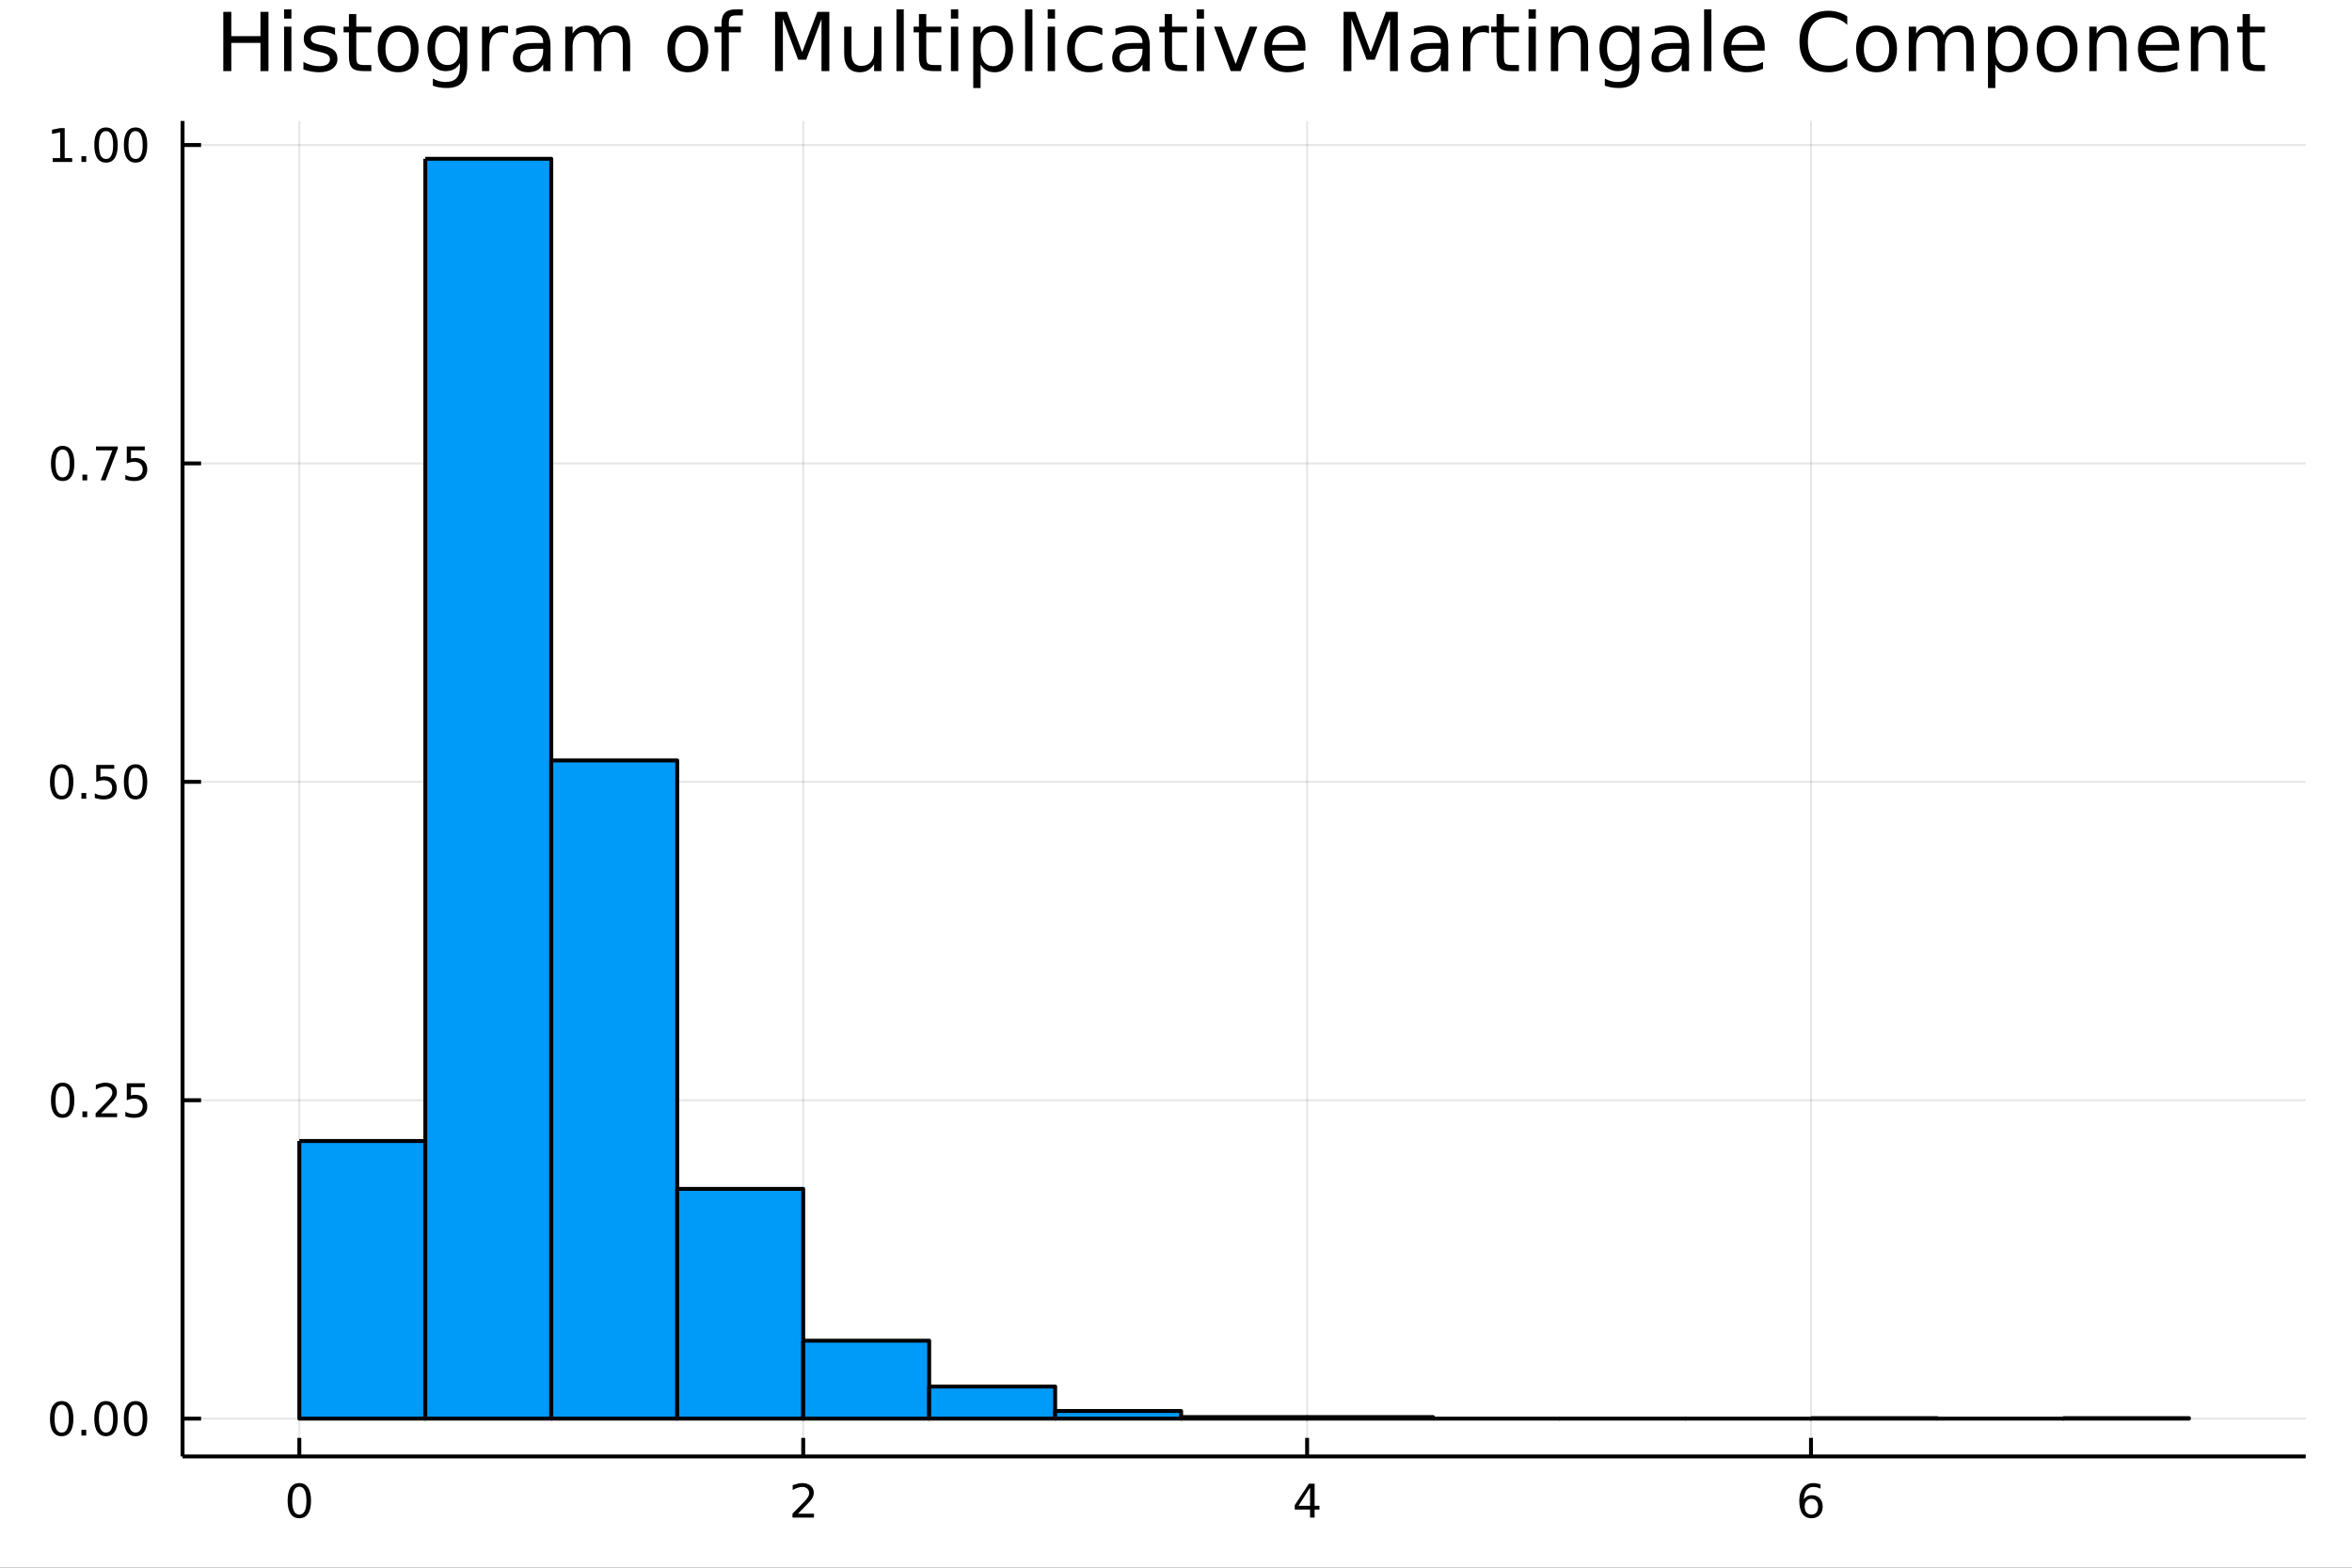 <?xml version="1.0" encoding="utf-8"?>
<svg xmlns="http://www.w3.org/2000/svg" xmlns:xlink="http://www.w3.org/1999/xlink" width="600" height="400" viewBox="0 0 2400 1600">
<rect x="0" y="0" width="2400" height="1600" fill="#333333" stroke="none"/>
<defs>
  <clipPath id="clip490">
    <rect x="0" y="0" width="2400" height="1600"/>
  </clipPath>
</defs>
<path clip-path="url(#clip490)" d="
M0 1600 L2400 1600 L2400 0 L0 0  Z
  " fill="#ffffff" fill-rule="evenodd" fill-opacity="1"/>
<defs>
  <clipPath id="clip491">
    <rect x="480" y="0" width="1681" height="1600"/>
  </clipPath>
</defs>
<path clip-path="url(#clip490)" d="
M186.274 1486.45 L2352.76 1486.45 L2352.76 123.472 L186.274 123.472  Z
  " fill="#ffffff" fill-rule="evenodd" fill-opacity="1"/>
<defs>
  <clipPath id="clip492">
    <rect x="186" y="123" width="2167" height="1364"/>
  </clipPath>
</defs>
<polyline clip-path="url(#clip492)" style="stroke:#000000; stroke-linecap:butt; stroke-linejoin:round; stroke-width:2; stroke-opacity:0.1; fill:none" points="
  305.434,1486.45 305.434,123.472 
  "/>
<polyline clip-path="url(#clip492)" style="stroke:#000000; stroke-linecap:butt; stroke-linejoin:round; stroke-width:2; stroke-opacity:0.1; fill:none" points="
  819.611,1486.45 819.611,123.472 
  "/>
<polyline clip-path="url(#clip492)" style="stroke:#000000; stroke-linecap:butt; stroke-linejoin:round; stroke-width:2; stroke-opacity:0.1; fill:none" points="
  1333.79,1486.45 1333.79,123.472 
  "/>
<polyline clip-path="url(#clip492)" style="stroke:#000000; stroke-linecap:butt; stroke-linejoin:round; stroke-width:2; stroke-opacity:0.1; fill:none" points="
  1847.96,1486.45 1847.96,123.472 
  "/>
<polyline clip-path="url(#clip490)" style="stroke:#000000; stroke-linecap:butt; stroke-linejoin:round; stroke-width:4; stroke-opacity:1; fill:none" points="
  186.274,1486.45 2352.76,1486.45 
  "/>
<polyline clip-path="url(#clip490)" style="stroke:#000000; stroke-linecap:butt; stroke-linejoin:round; stroke-width:4; stroke-opacity:1; fill:none" points="
  305.434,1486.45 305.434,1467.55 
  "/>
<polyline clip-path="url(#clip490)" style="stroke:#000000; stroke-linecap:butt; stroke-linejoin:round; stroke-width:4; stroke-opacity:1; fill:none" points="
  819.611,1486.45 819.611,1467.55 
  "/>
<polyline clip-path="url(#clip490)" style="stroke:#000000; stroke-linecap:butt; stroke-linejoin:round; stroke-width:4; stroke-opacity:1; fill:none" points="
  1333.79,1486.45 1333.79,1467.55 
  "/>
<polyline clip-path="url(#clip490)" style="stroke:#000000; stroke-linecap:butt; stroke-linejoin:round; stroke-width:4; stroke-opacity:1; fill:none" points="
  1847.96,1486.45 1847.96,1467.55 
  "/>
<path clip-path="url(#clip490)" d="M305.434 1517.37 Q301.823 1517.37 299.995 1520.93 Q298.189 1524.47 298.189 1531.6 Q298.189 1538.71 299.995 1542.27 Q301.823 1545.82 305.434 1545.82 Q309.069 1545.82 310.874 1542.27 Q312.703 1538.71 312.703 1531.6 Q312.703 1524.47 310.874 1520.93 Q309.069 1517.37 305.434 1517.37 M305.434 1513.66 Q311.245 1513.66 314.3 1518.27 Q317.379 1522.85 317.379 1531.6 Q317.379 1540.33 314.3 1544.94 Q311.245 1549.52 305.434 1549.52 Q299.624 1549.52 296.546 1544.94 Q293.49 1540.33 293.49 1531.6 Q293.49 1522.85 296.546 1518.27 Q299.624 1513.66 305.434 1513.66 Z" fill="#000000" fill-rule="evenodd" fill-opacity="1" /><path clip-path="url(#clip490)" d="M814.263 1544.91 L830.583 1544.91 L830.583 1548.85 L808.639 1548.85 L808.639 1544.91 Q811.301 1542.16 815.884 1537.53 Q820.49 1532.88 821.671 1531.53 Q823.916 1529.01 824.796 1527.27 Q825.699 1525.51 825.699 1523.82 Q825.699 1521.07 823.754 1519.33 Q821.833 1517.6 818.731 1517.6 Q816.532 1517.6 814.078 1518.36 Q811.648 1519.13 808.87 1520.68 L808.87 1515.95 Q811.694 1514.82 814.148 1514.24 Q816.601 1513.66 818.638 1513.66 Q824.009 1513.66 827.203 1516.35 Q830.398 1519.03 830.398 1523.52 Q830.398 1525.65 829.587 1527.57 Q828.8 1529.47 826.694 1532.07 Q826.115 1532.74 823.013 1535.95 Q819.912 1539.15 814.263 1544.91 Z" fill="#000000" fill-rule="evenodd" fill-opacity="1" /><path clip-path="url(#clip490)" d="M1336.8 1518.36 L1324.99 1536.81 L1336.8 1536.81 L1336.8 1518.36 M1335.57 1514.29 L1341.45 1514.29 L1341.45 1536.81 L1346.38 1536.81 L1346.38 1540.7 L1341.45 1540.7 L1341.45 1548.85 L1336.8 1548.85 L1336.8 1540.7 L1321.19 1540.7 L1321.19 1536.19 L1335.57 1514.29 Z" fill="#000000" fill-rule="evenodd" fill-opacity="1" /><path clip-path="url(#clip490)" d="M1848.37 1529.7 Q1845.22 1529.7 1843.37 1531.86 Q1841.54 1534.01 1841.54 1537.76 Q1841.54 1541.49 1843.37 1543.66 Q1845.22 1545.82 1848.37 1545.82 Q1851.52 1545.82 1853.35 1543.66 Q1855.2 1541.49 1855.2 1537.76 Q1855.2 1534.01 1853.35 1531.86 Q1851.52 1529.7 1848.37 1529.7 M1857.65 1515.05 L1857.65 1519.31 Q1855.89 1518.48 1854.09 1518.04 Q1852.3 1517.6 1850.54 1517.6 Q1845.91 1517.6 1843.46 1520.72 Q1841.03 1523.85 1840.68 1530.17 Q1842.05 1528.15 1844.11 1527.09 Q1846.17 1526 1848.65 1526 Q1853.85 1526 1856.86 1529.17 Q1859.9 1532.32 1859.9 1537.76 Q1859.9 1543.08 1856.75 1546.3 Q1853.6 1549.52 1848.37 1549.52 Q1842.37 1549.52 1839.2 1544.94 Q1836.03 1540.33 1836.03 1531.6 Q1836.03 1523.41 1839.92 1518.55 Q1843.81 1513.66 1850.36 1513.66 Q1852.12 1513.66 1853.9 1514.01 Q1855.71 1514.36 1857.65 1515.05 Z" fill="#000000" fill-rule="evenodd" fill-opacity="1" /><polyline clip-path="url(#clip492)" style="stroke:#000000; stroke-linecap:butt; stroke-linejoin:round; stroke-width:2; stroke-opacity:0.1; fill:none" points="
  186.274,1447.87 2352.76,1447.87 
  "/>
<polyline clip-path="url(#clip492)" style="stroke:#000000; stroke-linecap:butt; stroke-linejoin:round; stroke-width:2; stroke-opacity:0.1; fill:none" points="
  186.274,1122.91 2352.76,1122.91 
  "/>
<polyline clip-path="url(#clip492)" style="stroke:#000000; stroke-linecap:butt; stroke-linejoin:round; stroke-width:2; stroke-opacity:0.1; fill:none" points="
  186.274,797.941 2352.76,797.941 
  "/>
<polyline clip-path="url(#clip492)" style="stroke:#000000; stroke-linecap:butt; stroke-linejoin:round; stroke-width:2; stroke-opacity:0.1; fill:none" points="
  186.274,472.975 2352.76,472.975 
  "/>
<polyline clip-path="url(#clip492)" style="stroke:#000000; stroke-linecap:butt; stroke-linejoin:round; stroke-width:2; stroke-opacity:0.1; fill:none" points="
  186.274,148.008 2352.76,148.008 
  "/>
<polyline clip-path="url(#clip490)" style="stroke:#000000; stroke-linecap:butt; stroke-linejoin:round; stroke-width:4; stroke-opacity:1; fill:none" points="
  186.274,1486.45 186.274,123.472 
  "/>
<polyline clip-path="url(#clip490)" style="stroke:#000000; stroke-linecap:butt; stroke-linejoin:round; stroke-width:4; stroke-opacity:1; fill:none" points="
  186.274,1447.87 205.172,1447.87 
  "/>
<polyline clip-path="url(#clip490)" style="stroke:#000000; stroke-linecap:butt; stroke-linejoin:round; stroke-width:4; stroke-opacity:1; fill:none" points="
  186.274,1122.91 205.172,1122.91 
  "/>
<polyline clip-path="url(#clip490)" style="stroke:#000000; stroke-linecap:butt; stroke-linejoin:round; stroke-width:4; stroke-opacity:1; fill:none" points="
  186.274,797.941 205.172,797.941 
  "/>
<polyline clip-path="url(#clip490)" style="stroke:#000000; stroke-linecap:butt; stroke-linejoin:round; stroke-width:4; stroke-opacity:1; fill:none" points="
  186.274,472.975 205.172,472.975 
  "/>
<polyline clip-path="url(#clip490)" style="stroke:#000000; stroke-linecap:butt; stroke-linejoin:round; stroke-width:4; stroke-opacity:1; fill:none" points="
  186.274,148.008 205.172,148.008 
  "/>
<path clip-path="url(#clip490)" d="M62.937 1433.67 Q59.325 1433.67 57.497 1437.24 Q55.691 1440.78 55.691 1447.91 Q55.691 1455.01 57.497 1458.58 Q59.325 1462.12 62.937 1462.12 Q66.571 1462.12 68.376 1458.58 Q70.205 1455.01 70.205 1447.91 Q70.205 1440.78 68.376 1437.24 Q66.571 1433.67 62.937 1433.67 M62.937 1429.97 Q68.747 1429.97 71.802 1434.57 Q74.881 1439.16 74.881 1447.91 Q74.881 1456.63 71.802 1461.24 Q68.747 1465.82 62.937 1465.82 Q57.126 1465.82 54.048 1461.24 Q50.992 1456.63 50.992 1447.91 Q50.992 1439.16 54.048 1434.57 Q57.126 1429.97 62.937 1429.97 Z" fill="#000000" fill-rule="evenodd" fill-opacity="1" /><path clip-path="url(#clip490)" d="M83.098 1459.27 L87.983 1459.27 L87.983 1465.15 L83.098 1465.15 L83.098 1459.27 Z" fill="#000000" fill-rule="evenodd" fill-opacity="1" /><path clip-path="url(#clip490)" d="M108.168 1433.67 Q104.557 1433.67 102.728 1437.24 Q100.922 1440.78 100.922 1447.91 Q100.922 1455.01 102.728 1458.58 Q104.557 1462.12 108.168 1462.12 Q111.802 1462.12 113.608 1458.58 Q115.436 1455.01 115.436 1447.91 Q115.436 1440.78 113.608 1437.24 Q111.802 1433.67 108.168 1433.67 M108.168 1429.97 Q113.978 1429.97 117.033 1434.57 Q120.112 1439.16 120.112 1447.91 Q120.112 1456.63 117.033 1461.24 Q113.978 1465.82 108.168 1465.82 Q102.358 1465.82 99.279 1461.24 Q96.223 1456.63 96.223 1447.91 Q96.223 1439.16 99.279 1434.57 Q102.358 1429.97 108.168 1429.97 Z" fill="#000000" fill-rule="evenodd" fill-opacity="1" /><path clip-path="url(#clip490)" d="M138.33 1433.67 Q134.719 1433.67 132.89 1437.24 Q131.084 1440.78 131.084 1447.91 Q131.084 1455.01 132.89 1458.58 Q134.719 1462.12 138.33 1462.12 Q141.964 1462.12 143.769 1458.58 Q145.598 1455.01 145.598 1447.91 Q145.598 1440.78 143.769 1437.24 Q141.964 1433.67 138.33 1433.67 M138.33 1429.97 Q144.14 1429.97 147.195 1434.57 Q150.274 1439.16 150.274 1447.91 Q150.274 1456.63 147.195 1461.24 Q144.14 1465.82 138.33 1465.82 Q132.519 1465.82 129.441 1461.24 Q126.385 1456.63 126.385 1447.91 Q126.385 1439.16 129.441 1434.57 Q132.519 1429.97 138.33 1429.97 Z" fill="#000000" fill-rule="evenodd" fill-opacity="1" /><path clip-path="url(#clip490)" d="M63.932 1108.71 Q60.321 1108.71 58.492 1112.27 Q56.687 1115.81 56.687 1122.94 Q56.687 1130.05 58.492 1133.61 Q60.321 1137.15 63.932 1137.15 Q67.566 1137.15 69.372 1133.61 Q71.2 1130.05 71.2 1122.94 Q71.2 1115.81 69.372 1112.27 Q67.566 1108.71 63.932 1108.71 M63.932 1105 Q69.742 1105 72.798 1109.61 Q75.876 1114.19 75.876 1122.94 Q75.876 1131.67 72.798 1136.27 Q69.742 1140.86 63.932 1140.86 Q58.122 1140.86 55.043 1136.27 Q51.987 1131.67 51.987 1122.94 Q51.987 1114.19 55.043 1109.61 Q58.122 1105 63.932 1105 Z" fill="#000000" fill-rule="evenodd" fill-opacity="1" /><path clip-path="url(#clip490)" d="M84.094 1134.31 L88.978 1134.31 L88.978 1140.19 L84.094 1140.19 L84.094 1134.31 Z" fill="#000000" fill-rule="evenodd" fill-opacity="1" /><path clip-path="url(#clip490)" d="M103.191 1136.25 L119.51 1136.25 L119.51 1140.19 L97.566 1140.19 L97.566 1136.25 Q100.228 1133.5 104.811 1128.87 Q109.418 1124.21 110.598 1122.87 Q112.844 1120.35 113.723 1118.61 Q114.626 1116.85 114.626 1115.16 Q114.626 1112.41 112.682 1110.67 Q110.76 1108.94 107.658 1108.94 Q105.459 1108.94 103.006 1109.7 Q100.575 1110.46 97.797 1112.02 L97.797 1107.29 Q100.621 1106.16 103.075 1105.58 Q105.529 1105 107.566 1105 Q112.936 1105 116.131 1107.69 Q119.325 1110.37 119.325 1114.86 Q119.325 1116.99 118.515 1118.91 Q117.728 1120.81 115.621 1123.4 Q115.043 1124.08 111.941 1127.29 Q108.839 1130.49 103.191 1136.25 Z" fill="#000000" fill-rule="evenodd" fill-opacity="1" /><path clip-path="url(#clip490)" d="M129.371 1105.63 L147.728 1105.63 L147.728 1109.56 L133.654 1109.56 L133.654 1118.03 Q134.672 1117.69 135.691 1117.52 Q136.709 1117.34 137.728 1117.34 Q143.515 1117.34 146.894 1120.51 Q150.274 1123.68 150.274 1129.1 Q150.274 1134.68 146.802 1137.78 Q143.33 1140.86 137.01 1140.86 Q134.834 1140.86 132.566 1140.49 Q130.32 1140.12 127.913 1139.38 L127.913 1134.68 Q129.996 1135.81 132.219 1136.37 Q134.441 1136.92 136.918 1136.92 Q140.922 1136.92 143.26 1134.82 Q145.598 1132.71 145.598 1129.1 Q145.598 1125.49 143.26 1123.38 Q140.922 1121.27 136.918 1121.27 Q135.043 1121.27 133.168 1121.69 Q131.316 1122.11 129.371 1122.99 L129.371 1105.63 Z" fill="#000000" fill-rule="evenodd" fill-opacity="1" /><path clip-path="url(#clip490)" d="M62.937 783.739 Q59.325 783.739 57.497 787.304 Q55.691 790.846 55.691 797.975 Q55.691 805.082 57.497 808.647 Q59.325 812.188 62.937 812.188 Q66.571 812.188 68.376 808.647 Q70.205 805.082 70.205 797.975 Q70.205 790.846 68.376 787.304 Q66.571 783.739 62.937 783.739 M62.937 780.036 Q68.747 780.036 71.802 784.642 Q74.881 789.225 74.881 797.975 Q74.881 806.702 71.802 811.309 Q68.747 815.892 62.937 815.892 Q57.126 815.892 54.048 811.309 Q50.992 806.702 50.992 797.975 Q50.992 789.225 54.048 784.642 Q57.126 780.036 62.937 780.036 Z" fill="#000000" fill-rule="evenodd" fill-opacity="1" /><path clip-path="url(#clip490)" d="M83.098 809.341 L87.983 809.341 L87.983 815.221 L83.098 815.221 L83.098 809.341 Z" fill="#000000" fill-rule="evenodd" fill-opacity="1" /><path clip-path="url(#clip490)" d="M98.214 780.661 L116.57 780.661 L116.57 784.596 L102.496 784.596 L102.496 793.068 Q103.515 792.721 104.534 792.559 Q105.552 792.374 106.571 792.374 Q112.358 792.374 115.737 795.545 Q119.117 798.716 119.117 804.133 Q119.117 809.712 115.645 812.813 Q112.172 815.892 105.853 815.892 Q103.677 815.892 101.409 815.522 Q99.163 815.151 96.756 814.411 L96.756 809.712 Q98.839 810.846 101.061 811.401 Q103.284 811.957 105.76 811.957 Q109.765 811.957 112.103 809.85 Q114.441 807.744 114.441 804.133 Q114.441 800.522 112.103 798.415 Q109.765 796.309 105.76 796.309 Q103.885 796.309 102.01 796.725 Q100.159 797.142 98.214 798.022 L98.214 780.661 Z" fill="#000000" fill-rule="evenodd" fill-opacity="1" /><path clip-path="url(#clip490)" d="M138.33 783.739 Q134.719 783.739 132.89 787.304 Q131.084 790.846 131.084 797.975 Q131.084 805.082 132.89 808.647 Q134.719 812.188 138.33 812.188 Q141.964 812.188 143.769 808.647 Q145.598 805.082 145.598 797.975 Q145.598 790.846 143.769 787.304 Q141.964 783.739 138.33 783.739 M138.33 780.036 Q144.14 780.036 147.195 784.642 Q150.274 789.225 150.274 797.975 Q150.274 806.702 147.195 811.309 Q144.14 815.892 138.33 815.892 Q132.519 815.892 129.441 811.309 Q126.385 806.702 126.385 797.975 Q126.385 789.225 129.441 784.642 Q132.519 780.036 138.33 780.036 Z" fill="#000000" fill-rule="evenodd" fill-opacity="1" /><path clip-path="url(#clip490)" d="M63.932 458.773 Q60.321 458.773 58.492 462.338 Q56.687 465.88 56.687 473.009 Q56.687 480.116 58.492 483.681 Q60.321 487.222 63.932 487.222 Q67.566 487.222 69.372 483.681 Q71.2 480.116 71.2 473.009 Q71.2 465.88 69.372 462.338 Q67.566 458.773 63.932 458.773 M63.932 455.07 Q69.742 455.07 72.798 459.676 Q75.876 464.259 75.876 473.009 Q75.876 481.736 72.798 486.343 Q69.742 490.926 63.932 490.926 Q58.122 490.926 55.043 486.343 Q51.987 481.736 51.987 473.009 Q51.987 464.259 55.043 459.676 Q58.122 455.07 63.932 455.07 Z" fill="#000000" fill-rule="evenodd" fill-opacity="1" /><path clip-path="url(#clip490)" d="M84.094 484.375 L88.978 484.375 L88.978 490.255 L84.094 490.255 L84.094 484.375 Z" fill="#000000" fill-rule="evenodd" fill-opacity="1" /><path clip-path="url(#clip490)" d="M97.983 455.695 L120.205 455.695 L120.205 457.685 L107.658 490.255 L102.774 490.255 L114.58 459.63 L97.983 459.63 L97.983 455.695 Z" fill="#000000" fill-rule="evenodd" fill-opacity="1" /><path clip-path="url(#clip490)" d="M129.371 455.695 L147.728 455.695 L147.728 459.63 L133.654 459.63 L133.654 468.102 Q134.672 467.755 135.691 467.593 Q136.709 467.407 137.728 467.407 Q143.515 467.407 146.894 470.579 Q150.274 473.75 150.274 479.167 Q150.274 484.745 146.802 487.847 Q143.33 490.926 137.01 490.926 Q134.834 490.926 132.566 490.555 Q130.32 490.185 127.913 489.444 L127.913 484.745 Q129.996 485.88 132.219 486.435 Q134.441 486.991 136.918 486.991 Q140.922 486.991 143.26 484.884 Q145.598 482.778 145.598 479.167 Q145.598 475.556 143.26 473.449 Q140.922 471.343 136.918 471.343 Q135.043 471.343 133.168 471.759 Q131.316 472.176 129.371 473.056 L129.371 455.695 Z" fill="#000000" fill-rule="evenodd" fill-opacity="1" /><path clip-path="url(#clip490)" d="M53.747 161.353 L61.386 161.353 L61.386 134.988 L53.075 136.654 L53.075 132.395 L61.339 130.728 L66.015 130.728 L66.015 161.353 L73.654 161.353 L73.654 165.288 L53.747 165.288 L53.747 161.353 Z" fill="#000000" fill-rule="evenodd" fill-opacity="1" /><path clip-path="url(#clip490)" d="M83.098 159.409 L87.983 159.409 L87.983 165.288 L83.098 165.288 L83.098 159.409 Z" fill="#000000" fill-rule="evenodd" fill-opacity="1" /><path clip-path="url(#clip490)" d="M108.168 133.807 Q104.557 133.807 102.728 137.372 Q100.922 140.914 100.922 148.043 Q100.922 155.15 102.728 158.714 Q104.557 162.256 108.168 162.256 Q111.802 162.256 113.608 158.714 Q115.436 155.15 115.436 148.043 Q115.436 140.914 113.608 137.372 Q111.802 133.807 108.168 133.807 M108.168 130.103 Q113.978 130.103 117.033 134.71 Q120.112 139.293 120.112 148.043 Q120.112 156.77 117.033 161.376 Q113.978 165.96 108.168 165.96 Q102.358 165.96 99.279 161.376 Q96.223 156.77 96.223 148.043 Q96.223 139.293 99.279 134.71 Q102.358 130.103 108.168 130.103 Z" fill="#000000" fill-rule="evenodd" fill-opacity="1" /><path clip-path="url(#clip490)" d="M138.33 133.807 Q134.719 133.807 132.89 137.372 Q131.084 140.914 131.084 148.043 Q131.084 155.15 132.89 158.714 Q134.719 162.256 138.33 162.256 Q141.964 162.256 143.769 158.714 Q145.598 155.15 145.598 148.043 Q145.598 140.914 143.769 137.372 Q141.964 133.807 138.33 133.807 M138.33 130.103 Q144.14 130.103 147.195 134.71 Q150.274 139.293 150.274 148.043 Q150.274 156.77 147.195 161.376 Q144.14 165.96 138.33 165.96 Q132.519 165.96 129.441 161.376 Q126.385 156.77 126.385 148.043 Q126.385 139.293 129.441 134.71 Q132.519 130.103 138.33 130.103 Z" fill="#000000" fill-rule="evenodd" fill-opacity="1" /><path clip-path="url(#clip490)" d="M227.845 12.096 L236.028 12.096 L236.028 36.888 L265.762 36.888 L265.762 12.096 L273.944 12.096 L273.944 72.576 L265.762 72.576 L265.762 43.774 L236.028 43.774 L236.028 72.576 L227.845 72.576 L227.845 12.096 Z" fill="#000000" fill-rule="evenodd" fill-opacity="1" /><path clip-path="url(#clip490)" d="M289.905 27.206 L297.359 27.206 L297.359 72.576 L289.905 72.576 L289.905 27.206 M289.905 9.544 L297.359 9.544 L297.359 18.983 L289.905 18.983 L289.905 9.544 Z" fill="#000000" fill-rule="evenodd" fill-opacity="1" /><path clip-path="url(#clip490)" d="M341.878 28.543 L341.878 35.591 Q338.718 33.971 335.316 33.161 Q331.913 32.35 328.267 32.35 Q322.717 32.35 319.922 34.052 Q317.168 35.753 317.168 39.156 Q317.168 41.749 319.153 43.248 Q321.138 44.706 327.133 46.043 L329.685 46.61 Q337.625 48.311 340.946 51.43 Q344.309 54.509 344.309 60.059 Q344.309 66.378 339.286 70.064 Q334.303 73.751 325.553 73.751 Q321.907 73.751 317.937 73.022 Q314.008 72.333 309.633 70.915 L309.633 63.218 Q313.765 65.365 317.775 66.459 Q321.786 67.512 325.715 67.512 Q330.981 67.512 333.817 65.73 Q336.652 63.907 336.652 60.626 Q336.652 57.588 334.587 55.967 Q332.561 54.347 325.634 52.848 L323.041 52.24 Q316.114 50.782 313.036 47.785 Q309.957 44.746 309.957 39.48 Q309.957 33.08 314.494 29.596 Q319.031 26.112 327.376 26.112 Q331.508 26.112 335.154 26.72 Q338.799 27.327 341.878 28.543 Z" fill="#000000" fill-rule="evenodd" fill-opacity="1" /><path clip-path="url(#clip490)" d="M363.55 14.324 L363.55 27.206 L378.903 27.206 L378.903 32.999 L363.55 32.999 L363.55 57.628 Q363.55 63.178 365.049 64.758 Q366.589 66.338 371.247 66.338 L378.903 66.338 L378.903 72.576 L371.247 72.576 Q362.619 72.576 359.338 69.376 Q356.056 66.135 356.056 57.628 L356.056 32.999 L350.588 32.999 L350.588 27.206 L356.056 27.206 L356.056 14.324 L363.55 14.324 Z" fill="#000000" fill-rule="evenodd" fill-opacity="1" /><path clip-path="url(#clip490)" d="M406.288 32.431 Q400.292 32.431 396.808 37.131 Q393.325 41.789 393.325 49.931 Q393.325 58.074 396.768 62.773 Q400.252 67.431 406.288 67.431 Q412.242 67.431 415.726 62.732 Q419.21 58.033 419.21 49.931 Q419.21 41.87 415.726 37.171 Q412.242 32.431 406.288 32.431 M406.288 26.112 Q416.01 26.112 421.559 32.431 Q427.109 38.751 427.109 49.931 Q427.109 61.071 421.559 67.431 Q416.01 73.751 406.288 73.751 Q396.525 73.751 390.975 67.431 Q385.466 61.071 385.466 49.931 Q385.466 38.751 390.975 32.431 Q396.525 26.112 406.288 26.112 Z" fill="#000000" fill-rule="evenodd" fill-opacity="1" /><path clip-path="url(#clip490)" d="M469.32 49.364 Q469.32 41.263 465.957 36.806 Q462.636 32.35 456.6 32.35 Q450.604 32.35 447.242 36.806 Q443.92 41.263 443.92 49.364 Q443.92 57.426 447.242 61.882 Q450.604 66.338 456.6 66.338 Q462.636 66.338 465.957 61.882 Q469.32 57.426 469.32 49.364 M476.773 66.945 Q476.773 78.531 471.629 84.162 Q466.484 89.833 455.871 89.833 Q451.941 89.833 448.457 89.225 Q444.974 88.658 441.692 87.443 L441.692 80.192 Q444.974 81.974 448.174 82.825 Q451.374 83.675 454.696 83.675 Q462.028 83.675 465.674 79.827 Q469.32 76.019 469.32 68.282 L469.32 64.596 Q467.011 68.606 463.405 70.591 Q459.8 72.576 454.777 72.576 Q446.432 72.576 441.328 66.216 Q436.224 59.856 436.224 49.364 Q436.224 38.832 441.328 32.472 Q446.432 26.112 454.777 26.112 Q459.8 26.112 463.405 28.097 Q467.011 30.082 469.32 34.092 L469.32 27.206 L476.773 27.206 L476.773 66.945 Z" fill="#000000" fill-rule="evenodd" fill-opacity="1" /><path clip-path="url(#clip490)" d="M518.417 34.173 Q517.161 33.444 515.662 33.12 Q514.204 32.756 512.421 32.756 Q506.102 32.756 502.699 36.888 Q499.337 40.979 499.337 48.676 L499.337 72.576 L491.843 72.576 L491.843 27.206 L499.337 27.206 L499.337 34.254 Q501.686 30.122 505.454 28.138 Q509.221 26.112 514.609 26.112 Q515.378 26.112 516.31 26.234 Q517.242 26.315 518.376 26.517 L518.417 34.173 Z" fill="#000000" fill-rule="evenodd" fill-opacity="1" /><path clip-path="url(#clip490)" d="M546.854 49.769 Q537.82 49.769 534.337 51.835 Q530.853 53.901 530.853 58.884 Q530.853 62.854 533.445 65.203 Q536.078 67.512 540.575 67.512 Q546.773 67.512 550.5 63.137 Q554.267 58.722 554.267 51.43 L554.267 49.769 L546.854 49.769 M561.721 46.691 L561.721 72.576 L554.267 72.576 L554.267 65.689 Q551.715 69.821 547.907 71.806 Q544.099 73.751 538.59 73.751 Q531.622 73.751 527.491 69.862 Q523.399 65.933 523.399 59.37 Q523.399 51.714 528.503 47.825 Q533.648 43.936 543.816 43.936 L554.267 43.936 L554.267 43.207 Q554.267 38.062 550.864 35.267 Q547.502 32.431 541.385 32.431 Q537.496 32.431 533.81 33.363 Q530.124 34.295 526.721 36.158 L526.721 29.272 Q530.812 27.692 534.661 26.922 Q538.509 26.112 542.155 26.112 Q551.999 26.112 556.86 31.216 Q561.721 36.32 561.721 46.691 Z" fill="#000000" fill-rule="evenodd" fill-opacity="1" /><path clip-path="url(#clip490)" d="M612.398 35.915 Q615.193 30.892 619.082 28.502 Q622.97 26.112 628.237 26.112 Q635.326 26.112 639.174 31.095 Q643.022 36.037 643.022 45.192 L643.022 72.576 L635.528 72.576 L635.528 45.435 Q635.528 38.913 633.219 35.753 Q630.91 32.594 626.171 32.594 Q620.378 32.594 617.016 36.442 Q613.653 40.29 613.653 46.934 L613.653 72.576 L606.159 72.576 L606.159 45.435 Q606.159 38.873 603.85 35.753 Q601.541 32.594 596.721 32.594 Q591.009 32.594 587.647 36.482 Q584.284 40.331 584.284 46.934 L584.284 72.576 L576.79 72.576 L576.79 27.206 L584.284 27.206 L584.284 34.254 Q586.836 30.082 590.401 28.097 Q593.966 26.112 598.868 26.112 Q603.81 26.112 607.253 28.624 Q610.737 31.135 612.398 35.915 Z" fill="#000000" fill-rule="evenodd" fill-opacity="1" /><path clip-path="url(#clip490)" d="M701.841 32.431 Q695.846 32.431 692.362 37.131 Q688.879 41.789 688.879 49.931 Q688.879 58.074 692.322 62.773 Q695.806 67.431 701.841 67.431 Q707.796 67.431 711.28 62.732 Q714.764 58.033 714.764 49.931 Q714.764 41.87 711.28 37.171 Q707.796 32.431 701.841 32.431 M701.841 26.112 Q711.564 26.112 717.113 32.431 Q722.663 38.751 722.663 49.931 Q722.663 61.071 717.113 67.431 Q711.564 73.751 701.841 73.751 Q692.079 73.751 686.529 67.431 Q681.02 61.071 681.02 49.931 Q681.02 38.751 686.529 32.431 Q692.079 26.112 701.841 26.112 Z" fill="#000000" fill-rule="evenodd" fill-opacity="1" /><path clip-path="url(#clip490)" d="M757.987 9.544 L757.987 15.742 L750.857 15.742 Q746.847 15.742 745.267 17.362 Q743.728 18.983 743.728 23.195 L743.728 27.206 L756.002 27.206 L756.002 32.999 L743.728 32.999 L743.728 72.576 L736.234 72.576 L736.234 32.999 L729.104 32.999 L729.104 27.206 L736.234 27.206 L736.234 24.046 Q736.234 16.471 739.758 13.028 Q743.282 9.544 750.938 9.544 L757.987 9.544 Z" fill="#000000" fill-rule="evenodd" fill-opacity="1" /><path clip-path="url(#clip490)" d="M790.921 12.096 L803.114 12.096 L818.548 53.253 L834.063 12.096 L846.256 12.096 L846.256 72.576 L838.276 72.576 L838.276 19.469 L822.68 60.95 L814.457 60.95 L798.861 19.469 L798.861 72.576 L790.921 72.576 L790.921 12.096 Z" fill="#000000" fill-rule="evenodd" fill-opacity="1" /><path clip-path="url(#clip490)" d="M861.407 54.671 L861.407 27.206 L868.86 27.206 L868.86 54.387 Q868.86 60.828 871.372 64.069 Q873.883 67.269 878.907 67.269 Q884.942 67.269 888.426 63.421 Q891.95 59.573 891.95 52.929 L891.95 27.206 L899.404 27.206 L899.404 72.576 L891.95 72.576 L891.95 65.608 Q889.236 69.74 885.631 71.766 Q882.066 73.751 877.327 73.751 Q869.508 73.751 865.458 68.89 Q861.407 64.029 861.407 54.671 M880.162 26.112 L880.162 26.112 Z" fill="#000000" fill-rule="evenodd" fill-opacity="1" /><path clip-path="url(#clip490)" d="M914.757 9.544 L922.211 9.544 L922.211 72.576 L914.757 72.576 L914.757 9.544 Z" fill="#000000" fill-rule="evenodd" fill-opacity="1" /><path clip-path="url(#clip490)" d="M945.179 14.324 L945.179 27.206 L960.532 27.206 L960.532 32.999 L945.179 32.999 L945.179 57.628 Q945.179 63.178 946.678 64.758 Q948.217 66.338 952.876 66.338 L960.532 66.338 L960.532 72.576 L952.876 72.576 Q944.248 72.576 940.966 69.376 Q937.685 66.135 937.685 57.628 L937.685 32.999 L932.216 32.999 L932.216 27.206 L937.685 27.206 L937.685 14.324 L945.179 14.324 Z" fill="#000000" fill-rule="evenodd" fill-opacity="1" /><path clip-path="url(#clip490)" d="M970.335 27.206 L977.789 27.206 L977.789 72.576 L970.335 72.576 L970.335 27.206 M970.335 9.544 L977.789 9.544 L977.789 18.983 L970.335 18.983 L970.335 9.544 Z" fill="#000000" fill-rule="evenodd" fill-opacity="1" /><path clip-path="url(#clip490)" d="M1000.6 65.77 L1000.6 89.833 L993.102 89.833 L993.102 27.206 L1000.6 27.206 L1000.6 34.092 Q1002.95 30.041 1006.51 28.097 Q1010.12 26.112 1015.1 26.112 Q1023.36 26.112 1028.51 32.675 Q1033.69 39.237 1033.69 49.931 Q1033.69 60.626 1028.51 67.188 Q1023.36 73.751 1015.1 73.751 Q1010.12 73.751 1006.51 71.806 Q1002.95 69.821 1000.6 65.77 M1025.95 49.931 Q1025.95 41.708 1022.55 37.05 Q1019.19 32.35 1013.28 32.35 Q1007.36 32.35 1003.96 37.05 Q1000.6 41.708 1000.6 49.931 Q1000.6 58.155 1003.96 62.854 Q1007.36 67.512 1013.28 67.512 Q1019.19 67.512 1022.55 62.854 Q1025.95 58.155 1025.95 49.931 Z" fill="#000000" fill-rule="evenodd" fill-opacity="1" /><path clip-path="url(#clip490)" d="M1046.05 9.544 L1053.5 9.544 L1053.5 72.576 L1046.05 72.576 L1046.05 9.544 Z" fill="#000000" fill-rule="evenodd" fill-opacity="1" /><path clip-path="url(#clip490)" d="M1069.1 27.206 L1076.55 27.206 L1076.55 72.576 L1069.1 72.576 L1069.1 27.206 M1069.1 9.544 L1076.55 9.544 L1076.55 18.983 L1069.1 18.983 L1069.1 9.544 Z" fill="#000000" fill-rule="evenodd" fill-opacity="1" /><path clip-path="url(#clip490)" d="M1124.8 28.948 L1124.8 35.915 Q1121.64 34.173 1118.44 33.323 Q1115.28 32.431 1112.04 32.431 Q1104.78 32.431 1100.77 37.05 Q1096.76 41.627 1096.76 49.931 Q1096.76 58.236 1100.77 62.854 Q1104.78 67.431 1112.04 67.431 Q1115.28 67.431 1118.44 66.581 Q1121.64 65.689 1124.8 63.948 L1124.8 70.834 Q1121.68 72.292 1118.31 73.022 Q1114.99 73.751 1111.23 73.751 Q1100.98 73.751 1094.94 67.31 Q1088.91 60.869 1088.91 49.931 Q1088.91 38.832 1094.98 32.472 Q1101.1 26.112 1111.71 26.112 Q1115.16 26.112 1118.44 26.841 Q1121.72 27.53 1124.8 28.948 Z" fill="#000000" fill-rule="evenodd" fill-opacity="1" /><path clip-path="url(#clip490)" d="M1158.38 49.769 Q1149.34 49.769 1145.86 51.835 Q1142.38 53.901 1142.38 58.884 Q1142.38 62.854 1144.97 65.203 Q1147.6 67.512 1152.1 67.512 Q1158.3 67.512 1162.02 63.137 Q1165.79 58.722 1165.79 51.43 L1165.79 49.769 L1158.38 49.769 M1173.25 46.691 L1173.25 72.576 L1165.79 72.576 L1165.79 65.689 Q1163.24 69.821 1159.43 71.806 Q1155.62 73.751 1150.11 73.751 Q1143.15 73.751 1139.02 69.862 Q1134.92 65.933 1134.92 59.37 Q1134.92 51.714 1140.03 47.825 Q1145.17 43.936 1155.34 43.936 L1165.79 43.936 L1165.79 43.207 Q1165.79 38.062 1162.39 35.267 Q1159.03 32.431 1152.91 32.431 Q1149.02 32.431 1145.33 33.363 Q1141.65 34.295 1138.25 36.158 L1138.25 29.272 Q1142.34 27.692 1146.19 26.922 Q1150.03 26.112 1153.68 26.112 Q1163.52 26.112 1168.38 31.216 Q1173.25 36.32 1173.25 46.691 Z" fill="#000000" fill-rule="evenodd" fill-opacity="1" /><path clip-path="url(#clip490)" d="M1195.97 14.324 L1195.97 27.206 L1211.32 27.206 L1211.32 32.999 L1195.97 32.999 L1195.97 57.628 Q1195.97 63.178 1197.47 64.758 Q1199.01 66.338 1203.67 66.338 L1211.32 66.338 L1211.32 72.576 L1203.67 72.576 Q1195.04 72.576 1191.76 69.376 Q1188.48 66.135 1188.48 57.628 L1188.48 32.999 L1183.01 32.999 L1183.01 27.206 L1188.48 27.206 L1188.48 14.324 L1195.97 14.324 Z" fill="#000000" fill-rule="evenodd" fill-opacity="1" /><path clip-path="url(#clip490)" d="M1221.13 27.206 L1228.58 27.206 L1228.58 72.576 L1221.13 72.576 L1221.13 27.206 M1221.13 9.544 L1228.58 9.544 L1228.58 18.983 L1221.13 18.983 L1221.13 9.544 Z" fill="#000000" fill-rule="evenodd" fill-opacity="1" /><path clip-path="url(#clip490)" d="M1238.83 27.206 L1246.73 27.206 L1260.91 65.284 L1275.08 27.206 L1282.98 27.206 L1265.97 72.576 L1255.84 72.576 L1238.83 27.206 Z" fill="#000000" fill-rule="evenodd" fill-opacity="1" /><path clip-path="url(#clip490)" d="M1332.08 48.028 L1332.08 51.673 L1297.81 51.673 Q1298.3 59.37 1302.43 63.421 Q1306.6 67.431 1314.01 67.431 Q1318.31 67.431 1322.32 66.378 Q1326.37 65.325 1330.34 63.218 L1330.34 70.267 Q1326.33 71.968 1322.12 72.86 Q1317.9 73.751 1313.57 73.751 Q1302.71 73.751 1296.35 67.431 Q1290.03 61.112 1290.03 50.337 Q1290.03 39.197 1296.03 32.675 Q1302.06 26.112 1312.27 26.112 Q1321.43 26.112 1326.73 32.026 Q1332.08 37.9 1332.08 48.028 M1324.63 45.84 Q1324.55 39.723 1321.18 36.077 Q1317.86 32.431 1312.35 32.431 Q1306.11 32.431 1302.35 35.956 Q1298.62 39.48 1298.05 45.88 L1324.63 45.84 Z" fill="#000000" fill-rule="evenodd" fill-opacity="1" /><path clip-path="url(#clip490)" d="M1371.01 12.096 L1383.2 12.096 L1398.64 53.253 L1414.15 12.096 L1426.35 12.096 L1426.35 72.576 L1418.37 72.576 L1418.37 19.469 L1402.77 60.95 L1394.55 60.95 L1378.95 19.469 L1378.95 72.576 L1371.01 72.576 L1371.01 12.096 Z" fill="#000000" fill-rule="evenodd" fill-opacity="1" /><path clip-path="url(#clip490)" d="M1462.88 49.769 Q1453.85 49.769 1450.37 51.835 Q1446.88 53.901 1446.88 58.884 Q1446.88 62.854 1449.48 65.203 Q1452.11 67.512 1456.61 67.512 Q1462.8 67.512 1466.53 63.137 Q1470.3 58.722 1470.3 51.43 L1470.3 49.769 L1462.88 49.769 M1477.75 46.691 L1477.75 72.576 L1470.3 72.576 L1470.3 65.689 Q1467.75 69.821 1463.94 71.806 Q1460.13 73.751 1454.62 73.751 Q1447.65 73.751 1443.52 69.862 Q1439.43 65.933 1439.43 59.37 Q1439.43 51.714 1444.53 47.825 Q1449.68 43.936 1459.85 43.936 L1470.3 43.936 L1470.3 43.207 Q1470.3 38.062 1466.9 35.267 Q1463.53 32.431 1457.42 32.431 Q1453.53 32.431 1449.84 33.363 Q1446.15 34.295 1442.75 36.158 L1442.75 29.272 Q1446.84 27.692 1450.69 26.922 Q1454.54 26.112 1458.19 26.112 Q1468.03 26.112 1472.89 31.216 Q1477.75 36.32 1477.75 46.691 Z" fill="#000000" fill-rule="evenodd" fill-opacity="1" /><path clip-path="url(#clip490)" d="M1519.39 34.173 Q1518.14 33.444 1516.64 33.12 Q1515.18 32.756 1513.4 32.756 Q1507.08 32.756 1503.68 36.888 Q1500.32 40.979 1500.32 48.676 L1500.32 72.576 L1492.82 72.576 L1492.82 27.206 L1500.32 27.206 L1500.32 34.254 Q1502.66 30.122 1506.43 28.138 Q1510.2 26.112 1515.59 26.112 Q1516.36 26.112 1517.29 26.234 Q1518.22 26.315 1519.35 26.517 L1519.39 34.173 Z" fill="#000000" fill-rule="evenodd" fill-opacity="1" /><path clip-path="url(#clip490)" d="M1534.59 14.324 L1534.59 27.206 L1549.94 27.206 L1549.94 32.999 L1534.59 32.999 L1534.59 57.628 Q1534.59 63.178 1536.08 64.758 Q1537.62 66.338 1542.28 66.338 L1549.94 66.338 L1549.94 72.576 L1542.28 72.576 Q1533.65 72.576 1530.37 69.376 Q1527.09 66.135 1527.09 57.628 L1527.09 32.999 L1521.62 32.999 L1521.62 27.206 L1527.09 27.206 L1527.09 14.324 L1534.59 14.324 Z" fill="#000000" fill-rule="evenodd" fill-opacity="1" /><path clip-path="url(#clip490)" d="M1559.74 27.206 L1567.2 27.206 L1567.2 72.576 L1559.74 72.576 L1559.74 27.206 M1559.74 9.544 L1567.2 9.544 L1567.2 18.983 L1559.74 18.983 L1559.74 9.544 Z" fill="#000000" fill-rule="evenodd" fill-opacity="1" /><path clip-path="url(#clip490)" d="M1620.51 45.192 L1620.51 72.576 L1613.05 72.576 L1613.05 45.435 Q1613.05 38.994 1610.54 35.794 Q1608.03 32.594 1603.01 32.594 Q1596.97 32.594 1593.49 36.442 Q1590 40.29 1590 46.934 L1590 72.576 L1582.51 72.576 L1582.51 27.206 L1590 27.206 L1590 34.254 Q1592.68 30.163 1596.28 28.138 Q1599.93 26.112 1604.67 26.112 Q1612.48 26.112 1616.5 30.973 Q1620.51 35.794 1620.51 45.192 Z" fill="#000000" fill-rule="evenodd" fill-opacity="1" /><path clip-path="url(#clip490)" d="M1665.23 49.364 Q1665.23 41.263 1661.87 36.806 Q1658.54 32.35 1652.51 32.35 Q1646.51 32.35 1643.15 36.806 Q1639.83 41.263 1639.83 49.364 Q1639.83 57.426 1643.15 61.882 Q1646.51 66.338 1652.51 66.338 Q1658.54 66.338 1661.87 61.882 Q1665.23 57.426 1665.23 49.364 M1672.68 66.945 Q1672.68 78.531 1667.54 84.162 Q1662.39 89.833 1651.78 89.833 Q1647.85 89.833 1644.37 89.225 Q1640.88 88.658 1637.6 87.443 L1637.6 80.192 Q1640.88 81.974 1644.08 82.825 Q1647.28 83.675 1650.6 83.675 Q1657.94 83.675 1661.58 79.827 Q1665.23 76.019 1665.23 68.282 L1665.23 64.596 Q1662.92 68.606 1659.31 70.591 Q1655.71 72.576 1650.68 72.576 Q1642.34 72.576 1637.24 66.216 Q1632.13 59.856 1632.13 49.364 Q1632.13 38.832 1637.24 32.472 Q1642.34 26.112 1650.68 26.112 Q1655.71 26.112 1659.31 28.097 Q1662.92 30.082 1665.23 34.092 L1665.23 27.206 L1672.68 27.206 L1672.68 66.945 Z" fill="#000000" fill-rule="evenodd" fill-opacity="1" /><path clip-path="url(#clip490)" d="M1708.65 49.769 Q1699.62 49.769 1696.14 51.835 Q1692.65 53.901 1692.65 58.884 Q1692.65 62.854 1695.24 65.203 Q1697.88 67.512 1702.37 67.512 Q1708.57 67.512 1712.3 63.137 Q1716.07 58.722 1716.07 51.43 L1716.07 49.769 L1708.65 49.769 M1723.52 46.691 L1723.52 72.576 L1716.07 72.576 L1716.07 65.689 Q1713.51 69.821 1709.71 71.806 Q1705.9 73.751 1700.39 73.751 Q1693.42 73.751 1689.29 69.862 Q1685.2 65.933 1685.2 59.37 Q1685.2 51.714 1690.3 47.825 Q1695.45 43.936 1705.62 43.936 L1716.07 43.936 L1716.07 43.207 Q1716.07 38.062 1712.66 35.267 Q1709.3 32.431 1703.18 32.431 Q1699.3 32.431 1695.61 33.363 Q1691.92 34.295 1688.52 36.158 L1688.52 29.272 Q1692.61 27.692 1696.46 26.922 Q1700.31 26.112 1703.95 26.112 Q1713.8 26.112 1718.66 31.216 Q1723.52 36.32 1723.52 46.691 Z" fill="#000000" fill-rule="evenodd" fill-opacity="1" /><path clip-path="url(#clip490)" d="M1738.87 9.544 L1746.33 9.544 L1746.33 72.576 L1738.87 72.576 L1738.87 9.544 Z" fill="#000000" fill-rule="evenodd" fill-opacity="1" /><path clip-path="url(#clip490)" d="M1800.73 48.028 L1800.73 51.673 L1766.46 51.673 Q1766.95 59.37 1771.08 63.421 Q1775.25 67.431 1782.66 67.431 Q1786.96 67.431 1790.97 66.378 Q1795.02 65.325 1798.99 63.218 L1798.99 70.267 Q1794.98 71.968 1790.77 72.86 Q1786.55 73.751 1782.22 73.751 Q1771.36 73.751 1765 67.431 Q1758.68 61.112 1758.68 50.337 Q1758.68 39.197 1764.68 32.675 Q1770.71 26.112 1780.92 26.112 Q1790.08 26.112 1795.38 32.026 Q1800.73 37.9 1800.73 48.028 M1793.28 45.84 Q1793.2 39.723 1789.83 36.077 Q1786.51 32.431 1781 32.431 Q1774.76 32.431 1771 35.956 Q1767.27 39.48 1766.7 45.88 L1793.28 45.84 Z" fill="#000000" fill-rule="evenodd" fill-opacity="1" /><path clip-path="url(#clip490)" d="M1884.95 16.755 L1884.95 25.383 Q1880.82 21.535 1876.12 19.631 Q1871.46 17.727 1866.19 17.727 Q1855.82 17.727 1850.31 24.087 Q1844.8 30.406 1844.8 42.397 Q1844.8 54.347 1850.31 60.707 Q1855.82 67.026 1866.19 67.026 Q1871.46 67.026 1876.12 65.122 Q1880.82 63.218 1884.95 59.37 L1884.95 67.918 Q1880.65 70.834 1875.83 72.292 Q1871.05 73.751 1865.71 73.751 Q1851.97 73.751 1844.07 65.365 Q1836.18 56.94 1836.18 42.397 Q1836.18 27.814 1844.07 19.428 Q1851.97 11.002 1865.71 11.002 Q1871.13 11.002 1875.92 12.461 Q1880.74 13.878 1884.95 16.755 Z" fill="#000000" fill-rule="evenodd" fill-opacity="1" /><path clip-path="url(#clip490)" d="M1914.84 32.431 Q1908.85 32.431 1905.37 37.131 Q1901.88 41.789 1901.88 49.931 Q1901.88 58.074 1905.32 62.773 Q1908.81 67.431 1914.84 67.431 Q1920.8 67.431 1924.28 62.732 Q1927.77 58.033 1927.77 49.931 Q1927.77 41.87 1924.28 37.171 Q1920.8 32.431 1914.84 32.431 M1914.84 26.112 Q1924.57 26.112 1930.12 32.431 Q1935.67 38.751 1935.67 49.931 Q1935.67 61.071 1930.12 67.431 Q1924.57 73.751 1914.84 73.751 Q1905.08 73.751 1899.53 67.431 Q1894.02 61.071 1894.02 49.931 Q1894.02 38.751 1899.53 32.431 Q1905.08 26.112 1914.84 26.112 Z" fill="#000000" fill-rule="evenodd" fill-opacity="1" /><path clip-path="url(#clip490)" d="M1983.35 35.915 Q1986.14 30.892 1990.03 28.502 Q1993.92 26.112 1999.18 26.112 Q2006.27 26.112 2010.12 31.095 Q2013.97 36.037 2013.97 45.192 L2013.97 72.576 L2006.48 72.576 L2006.48 45.435 Q2006.48 38.913 2004.17 35.753 Q2001.86 32.594 1997.12 32.594 Q1991.33 32.594 1987.96 36.442 Q1984.6 40.29 1984.6 46.934 L1984.6 72.576 L1977.11 72.576 L1977.11 45.435 Q1977.11 38.873 1974.8 35.753 Q1972.49 32.594 1967.67 32.594 Q1961.96 32.594 1958.59 36.482 Q1955.23 40.331 1955.23 46.934 L1955.23 72.576 L1947.74 72.576 L1947.74 27.206 L1955.23 27.206 L1955.23 34.254 Q1957.78 30.082 1961.35 28.097 Q1964.91 26.112 1969.82 26.112 Q1974.76 26.112 1978.2 28.624 Q1981.68 31.135 1983.35 35.915 Z" fill="#000000" fill-rule="evenodd" fill-opacity="1" /><path clip-path="url(#clip490)" d="M2036.05 65.77 L2036.05 89.833 L2028.55 89.833 L2028.55 27.206 L2036.05 27.206 L2036.05 34.092 Q2038.4 30.041 2041.96 28.097 Q2045.57 26.112 2050.55 26.112 Q2058.81 26.112 2063.96 32.675 Q2069.14 39.237 2069.14 49.931 Q2069.14 60.626 2063.96 67.188 Q2058.81 73.751 2050.55 73.751 Q2045.57 73.751 2041.96 71.806 Q2038.4 69.821 2036.05 65.77 M2061.41 49.931 Q2061.41 41.708 2058 37.05 Q2054.64 32.35 2048.73 32.35 Q2042.81 32.35 2039.41 37.05 Q2036.05 41.708 2036.05 49.931 Q2036.05 58.155 2039.41 62.854 Q2042.81 67.512 2048.73 67.512 Q2054.64 67.512 2058 62.854 Q2061.41 58.155 2061.41 49.931 Z" fill="#000000" fill-rule="evenodd" fill-opacity="1" /><path clip-path="url(#clip490)" d="M2099.08 32.431 Q2093.08 32.431 2089.6 37.131 Q2086.12 41.789 2086.12 49.931 Q2086.12 58.074 2089.56 62.773 Q2093.04 67.431 2099.08 67.431 Q2105.03 67.431 2108.52 62.732 Q2112 58.033 2112 49.931 Q2112 41.87 2108.52 37.171 Q2105.03 32.431 2099.08 32.431 M2099.08 26.112 Q2108.8 26.112 2114.35 32.431 Q2119.9 38.751 2119.9 49.931 Q2119.9 61.071 2114.35 67.431 Q2108.8 73.751 2099.08 73.751 Q2089.32 73.751 2083.77 67.431 Q2078.26 61.071 2078.26 49.931 Q2078.26 38.751 2083.77 32.431 Q2089.32 26.112 2099.08 26.112 Z" fill="#000000" fill-rule="evenodd" fill-opacity="1" /><path clip-path="url(#clip490)" d="M2169.97 45.192 L2169.97 72.576 L2162.52 72.576 L2162.52 45.435 Q2162.52 38.994 2160 35.794 Q2157.49 32.594 2152.47 32.594 Q2146.43 32.594 2142.95 36.442 Q2139.47 40.29 2139.47 46.934 L2139.47 72.576 L2131.97 72.576 L2131.97 27.206 L2139.47 27.206 L2139.47 34.254 Q2142.14 30.163 2145.75 28.138 Q2149.39 26.112 2154.13 26.112 Q2161.95 26.112 2165.96 30.973 Q2169.97 35.794 2169.97 45.192 Z" fill="#000000" fill-rule="evenodd" fill-opacity="1" /><path clip-path="url(#clip490)" d="M2223.64 48.028 L2223.64 51.673 L2189.37 51.673 Q2189.86 59.37 2193.99 63.421 Q2198.16 67.431 2205.58 67.431 Q2209.87 67.431 2213.88 66.378 Q2217.93 65.325 2221.9 63.218 L2221.9 70.267 Q2217.89 71.968 2213.68 72.86 Q2209.47 73.751 2205.13 73.751 Q2194.28 73.751 2187.92 67.431 Q2181.6 61.112 2181.6 50.337 Q2181.6 39.197 2187.59 32.675 Q2193.63 26.112 2203.84 26.112 Q2212.99 26.112 2218.3 32.026 Q2223.64 37.9 2223.64 48.028 M2216.19 45.84 Q2216.11 39.723 2212.75 36.077 Q2209.43 32.431 2203.92 32.431 Q2197.68 32.431 2193.91 35.956 Q2190.18 39.48 2189.62 45.88 L2216.19 45.84 Z" fill="#000000" fill-rule="evenodd" fill-opacity="1" /><path clip-path="url(#clip490)" d="M2273.59 45.192 L2273.59 72.576 L2266.14 72.576 L2266.14 45.435 Q2266.14 38.994 2263.63 35.794 Q2261.12 32.594 2256.09 32.594 Q2250.06 32.594 2246.57 36.442 Q2243.09 40.29 2243.09 46.934 L2243.09 72.576 L2235.59 72.576 L2235.59 27.206 L2243.09 27.206 L2243.09 34.254 Q2245.76 30.163 2249.37 28.138 Q2253.01 26.112 2257.75 26.112 Q2265.57 26.112 2269.58 30.973 Q2273.59 35.794 2273.59 45.192 Z" fill="#000000" fill-rule="evenodd" fill-opacity="1" /><path clip-path="url(#clip490)" d="M2295.83 14.324 L2295.83 27.206 L2311.18 27.206 L2311.18 32.999 L2295.83 32.999 L2295.83 57.628 Q2295.83 63.178 2297.33 64.758 Q2298.87 66.338 2303.53 66.338 L2311.18 66.338 L2311.18 72.576 L2303.53 72.576 Q2294.9 72.576 2291.62 69.376 Q2288.34 66.135 2288.34 57.628 L2288.34 32.999 L2282.87 32.999 L2282.87 27.206 L2288.34 27.206 L2288.34 14.324 L2295.83 14.324 Z" fill="#000000" fill-rule="evenodd" fill-opacity="1" /><path clip-path="url(#clip492)" d="
M305.434 1164.5 L305.434 1447.87 L433.978 1447.87 L433.978 1164.5 L305.434 1164.5 L305.434 1164.5  Z
  " fill="#009af9" fill-rule="evenodd" fill-opacity="1"/>
<polyline clip-path="url(#clip492)" style="stroke:#000000; stroke-linecap:butt; stroke-linejoin:round; stroke-width:4; stroke-opacity:1; fill:none" points="
  305.434,1164.5 305.434,1447.87 433.978,1447.87 433.978,1164.5 305.434,1164.5 
  "/>
<path clip-path="url(#clip492)" d="
M433.978 162.047 L433.978 1447.87 L562.523 1447.87 L562.523 162.047 L433.978 162.047 L433.978 162.047  Z
  " fill="#009af9" fill-rule="evenodd" fill-opacity="1"/>
<polyline clip-path="url(#clip492)" style="stroke:#000000; stroke-linecap:butt; stroke-linejoin:round; stroke-width:4; stroke-opacity:1; fill:none" points="
  433.978,162.047 433.978,1447.87 562.523,1447.87 562.523,162.047 433.978,162.047 
  "/>
<path clip-path="url(#clip492)" d="
M562.523 776.103 L562.523 1447.87 L691.067 1447.87 L691.067 776.103 L562.523 776.103 L562.523 776.103  Z
  " fill="#009af9" fill-rule="evenodd" fill-opacity="1"/>
<polyline clip-path="url(#clip492)" style="stroke:#000000; stroke-linecap:butt; stroke-linejoin:round; stroke-width:4; stroke-opacity:1; fill:none" points="
  562.523,776.103 562.523,1447.87 691.067,1447.87 691.067,776.103 562.523,776.103 
  "/>
<path clip-path="url(#clip492)" d="
M691.067 1213.38 L691.067 1447.87 L819.611 1447.87 L819.611 1213.38 L691.067 1213.38 L691.067 1213.38  Z
  " fill="#009af9" fill-rule="evenodd" fill-opacity="1"/>
<polyline clip-path="url(#clip492)" style="stroke:#000000; stroke-linecap:butt; stroke-linejoin:round; stroke-width:4; stroke-opacity:1; fill:none" points="
  691.067,1213.38 691.067,1447.87 819.611,1447.87 819.611,1213.38 691.067,1213.38 
  "/>
<path clip-path="url(#clip492)" d="
M819.611 1368.32 L819.611 1447.87 L948.155 1447.87 L948.155 1368.32 L819.611 1368.32 L819.611 1368.32  Z
  " fill="#009af9" fill-rule="evenodd" fill-opacity="1"/>
<polyline clip-path="url(#clip492)" style="stroke:#000000; stroke-linecap:butt; stroke-linejoin:round; stroke-width:4; stroke-opacity:1; fill:none" points="
  819.611,1368.32 819.611,1447.87 948.155,1447.87 948.155,1368.32 819.611,1368.32 
  "/>
<path clip-path="url(#clip492)" d="
M948.155 1415.12 L948.155 1447.87 L1076.7 1447.87 L1076.7 1415.12 L948.155 1415.12 L948.155 1415.12  Z
  " fill="#009af9" fill-rule="evenodd" fill-opacity="1"/>
<polyline clip-path="url(#clip492)" style="stroke:#000000; stroke-linecap:butt; stroke-linejoin:round; stroke-width:4; stroke-opacity:1; fill:none" points="
  948.155,1415.12 948.155,1447.87 1076.7,1447.87 1076.7,1415.12 948.155,1415.12 
  "/>
<path clip-path="url(#clip492)" d="
M1076.7 1440.07 L1076.7 1447.87 L1205.24 1447.87 L1205.24 1440.07 L1076.7 1440.07 L1076.7 1440.07  Z
  " fill="#009af9" fill-rule="evenodd" fill-opacity="1"/>
<polyline clip-path="url(#clip492)" style="stroke:#000000; stroke-linecap:butt; stroke-linejoin:round; stroke-width:4; stroke-opacity:1; fill:none" points="
  1076.7,1440.07 1076.7,1447.87 1205.24,1447.87 1205.24,1440.07 1076.7,1440.07 
  "/>
<path clip-path="url(#clip492)" d="
M1205.24 1446.31 L1205.24 1447.87 L1333.79 1447.87 L1333.79 1446.31 L1205.24 1446.31 L1205.24 1446.31  Z
  " fill="#009af9" fill-rule="evenodd" fill-opacity="1"/>
<polyline clip-path="url(#clip492)" style="stroke:#000000; stroke-linecap:butt; stroke-linejoin:round; stroke-width:4; stroke-opacity:1; fill:none" points="
  1205.24,1446.31 1205.24,1447.87 1333.79,1447.87 1333.79,1446.31 1205.24,1446.31 
  "/>
<path clip-path="url(#clip492)" d="
M1333.79 1446.31 L1333.79 1447.87 L1462.33 1447.87 L1462.33 1446.31 L1333.79 1446.31 L1333.79 1446.31  Z
  " fill="#009af9" fill-rule="evenodd" fill-opacity="1"/>
<polyline clip-path="url(#clip492)" style="stroke:#000000; stroke-linecap:butt; stroke-linejoin:round; stroke-width:4; stroke-opacity:1; fill:none" points="
  1333.79,1446.31 1333.79,1447.87 1462.33,1447.87 1462.33,1446.31 1333.79,1446.31 
  "/>
<path clip-path="url(#clip492)" d="
M1462.33 1447.87 L1462.33 1447.87 L1590.88 1447.87 L1590.88 1447.87 L1462.33 1447.87 L1462.33 1447.87  Z
  " fill="#009af9" fill-rule="evenodd" fill-opacity="1"/>
<polyline clip-path="url(#clip492)" style="stroke:#000000; stroke-linecap:butt; stroke-linejoin:round; stroke-width:4; stroke-opacity:1; fill:none" points="
  1462.33,1447.87 1462.33,1447.87 1590.88,1447.87 1462.33,1447.87 
  "/>
<path clip-path="url(#clip492)" d="
M1590.88 1447.87 L1590.88 1447.87 L1719.42 1447.87 L1719.42 1447.87 L1590.88 1447.87 L1590.88 1447.87  Z
  " fill="#009af9" fill-rule="evenodd" fill-opacity="1"/>
<polyline clip-path="url(#clip492)" style="stroke:#000000; stroke-linecap:butt; stroke-linejoin:round; stroke-width:4; stroke-opacity:1; fill:none" points="
  1590.88,1447.87 1590.88,1447.87 1719.42,1447.87 1590.88,1447.87 
  "/>
<path clip-path="url(#clip492)" d="
M1719.42 1447.87 L1719.42 1447.87 L1847.96 1447.87 L1847.96 1447.87 L1719.42 1447.87 L1719.42 1447.87  Z
  " fill="#009af9" fill-rule="evenodd" fill-opacity="1"/>
<polyline clip-path="url(#clip492)" style="stroke:#000000; stroke-linecap:butt; stroke-linejoin:round; stroke-width:4; stroke-opacity:1; fill:none" points="
  1719.42,1447.87 1719.42,1447.87 1847.96,1447.87 1719.42,1447.87 
  "/>
<path clip-path="url(#clip492)" d="
M1847.96 1447.35 L1847.96 1447.87 L1976.51 1447.87 L1976.51 1447.35 L1847.96 1447.35 L1847.96 1447.35  Z
  " fill="#009af9" fill-rule="evenodd" fill-opacity="1"/>
<polyline clip-path="url(#clip492)" style="stroke:#000000; stroke-linecap:butt; stroke-linejoin:round; stroke-width:4; stroke-opacity:1; fill:none" points="
  1847.96,1447.35 1847.96,1447.87 1976.51,1447.87 1976.51,1447.35 1847.96,1447.35 
  "/>
<path clip-path="url(#clip492)" d="
M1976.51 1447.87 L1976.51 1447.87 L2105.05 1447.87 L2105.05 1447.87 L1976.51 1447.87 L1976.51 1447.87  Z
  " fill="#009af9" fill-rule="evenodd" fill-opacity="1"/>
<polyline clip-path="url(#clip492)" style="stroke:#000000; stroke-linecap:butt; stroke-linejoin:round; stroke-width:4; stroke-opacity:1; fill:none" points="
  1976.51,1447.87 1976.51,1447.87 2105.05,1447.87 1976.51,1447.87 
  "/>
<path clip-path="url(#clip492)" d="
M2105.05 1447.35 L2105.05 1447.87 L2233.6 1447.87 L2233.6 1447.35 L2105.05 1447.35 L2105.05 1447.35  Z
  " fill="#009af9" fill-rule="evenodd" fill-opacity="1"/>
<polyline clip-path="url(#clip492)" style="stroke:#000000; stroke-linecap:butt; stroke-linejoin:round; stroke-width:4; stroke-opacity:1; fill:none" points="
  2105.05,1447.35 2105.05,1447.87 2233.6,1447.87 2233.6,1447.35 2105.05,1447.35 
  "/>
<circle clip-path="url(#clip492)" style="fill:#009af9; stroke:none; fill-opacity:0" cx="369.706" cy="1164.5" r="2"/>
<circle clip-path="url(#clip492)" style="fill:#009af9; stroke:none; fill-opacity:0" cx="498.25" cy="162.047" r="2"/>
<circle clip-path="url(#clip492)" style="fill:#009af9; stroke:none; fill-opacity:0" cx="626.795" cy="776.103" r="2"/>
<circle clip-path="url(#clip492)" style="fill:#009af9; stroke:none; fill-opacity:0" cx="755.339" cy="1213.38" r="2"/>
<circle clip-path="url(#clip492)" style="fill:#009af9; stroke:none; fill-opacity:0" cx="883.883" cy="1368.32" r="2"/>
<circle clip-path="url(#clip492)" style="fill:#009af9; stroke:none; fill-opacity:0" cx="1012.43" cy="1415.12" r="2"/>
<circle clip-path="url(#clip492)" style="fill:#009af9; stroke:none; fill-opacity:0" cx="1140.97" cy="1440.07" r="2"/>
<circle clip-path="url(#clip492)" style="fill:#009af9; stroke:none; fill-opacity:0" cx="1269.51" cy="1446.31" r="2"/>
<circle clip-path="url(#clip492)" style="fill:#009af9; stroke:none; fill-opacity:0" cx="1398.06" cy="1446.31" r="2"/>
<circle clip-path="url(#clip492)" style="fill:#009af9; stroke:none; fill-opacity:0" cx="1526.6" cy="1447.87" r="2"/>
<circle clip-path="url(#clip492)" style="fill:#009af9; stroke:none; fill-opacity:0" cx="1655.15" cy="1447.87" r="2"/>
<circle clip-path="url(#clip492)" style="fill:#009af9; stroke:none; fill-opacity:0" cx="1783.69" cy="1447.87" r="2"/>
<circle clip-path="url(#clip492)" style="fill:#009af9; stroke:none; fill-opacity:0" cx="1912.24" cy="1447.35" r="2"/>
<circle clip-path="url(#clip492)" style="fill:#009af9; stroke:none; fill-opacity:0" cx="2040.78" cy="1447.87" r="2"/>
<circle clip-path="url(#clip492)" style="fill:#009af9; stroke:none; fill-opacity:0" cx="2169.32" cy="1447.35" r="2"/>
</svg>
